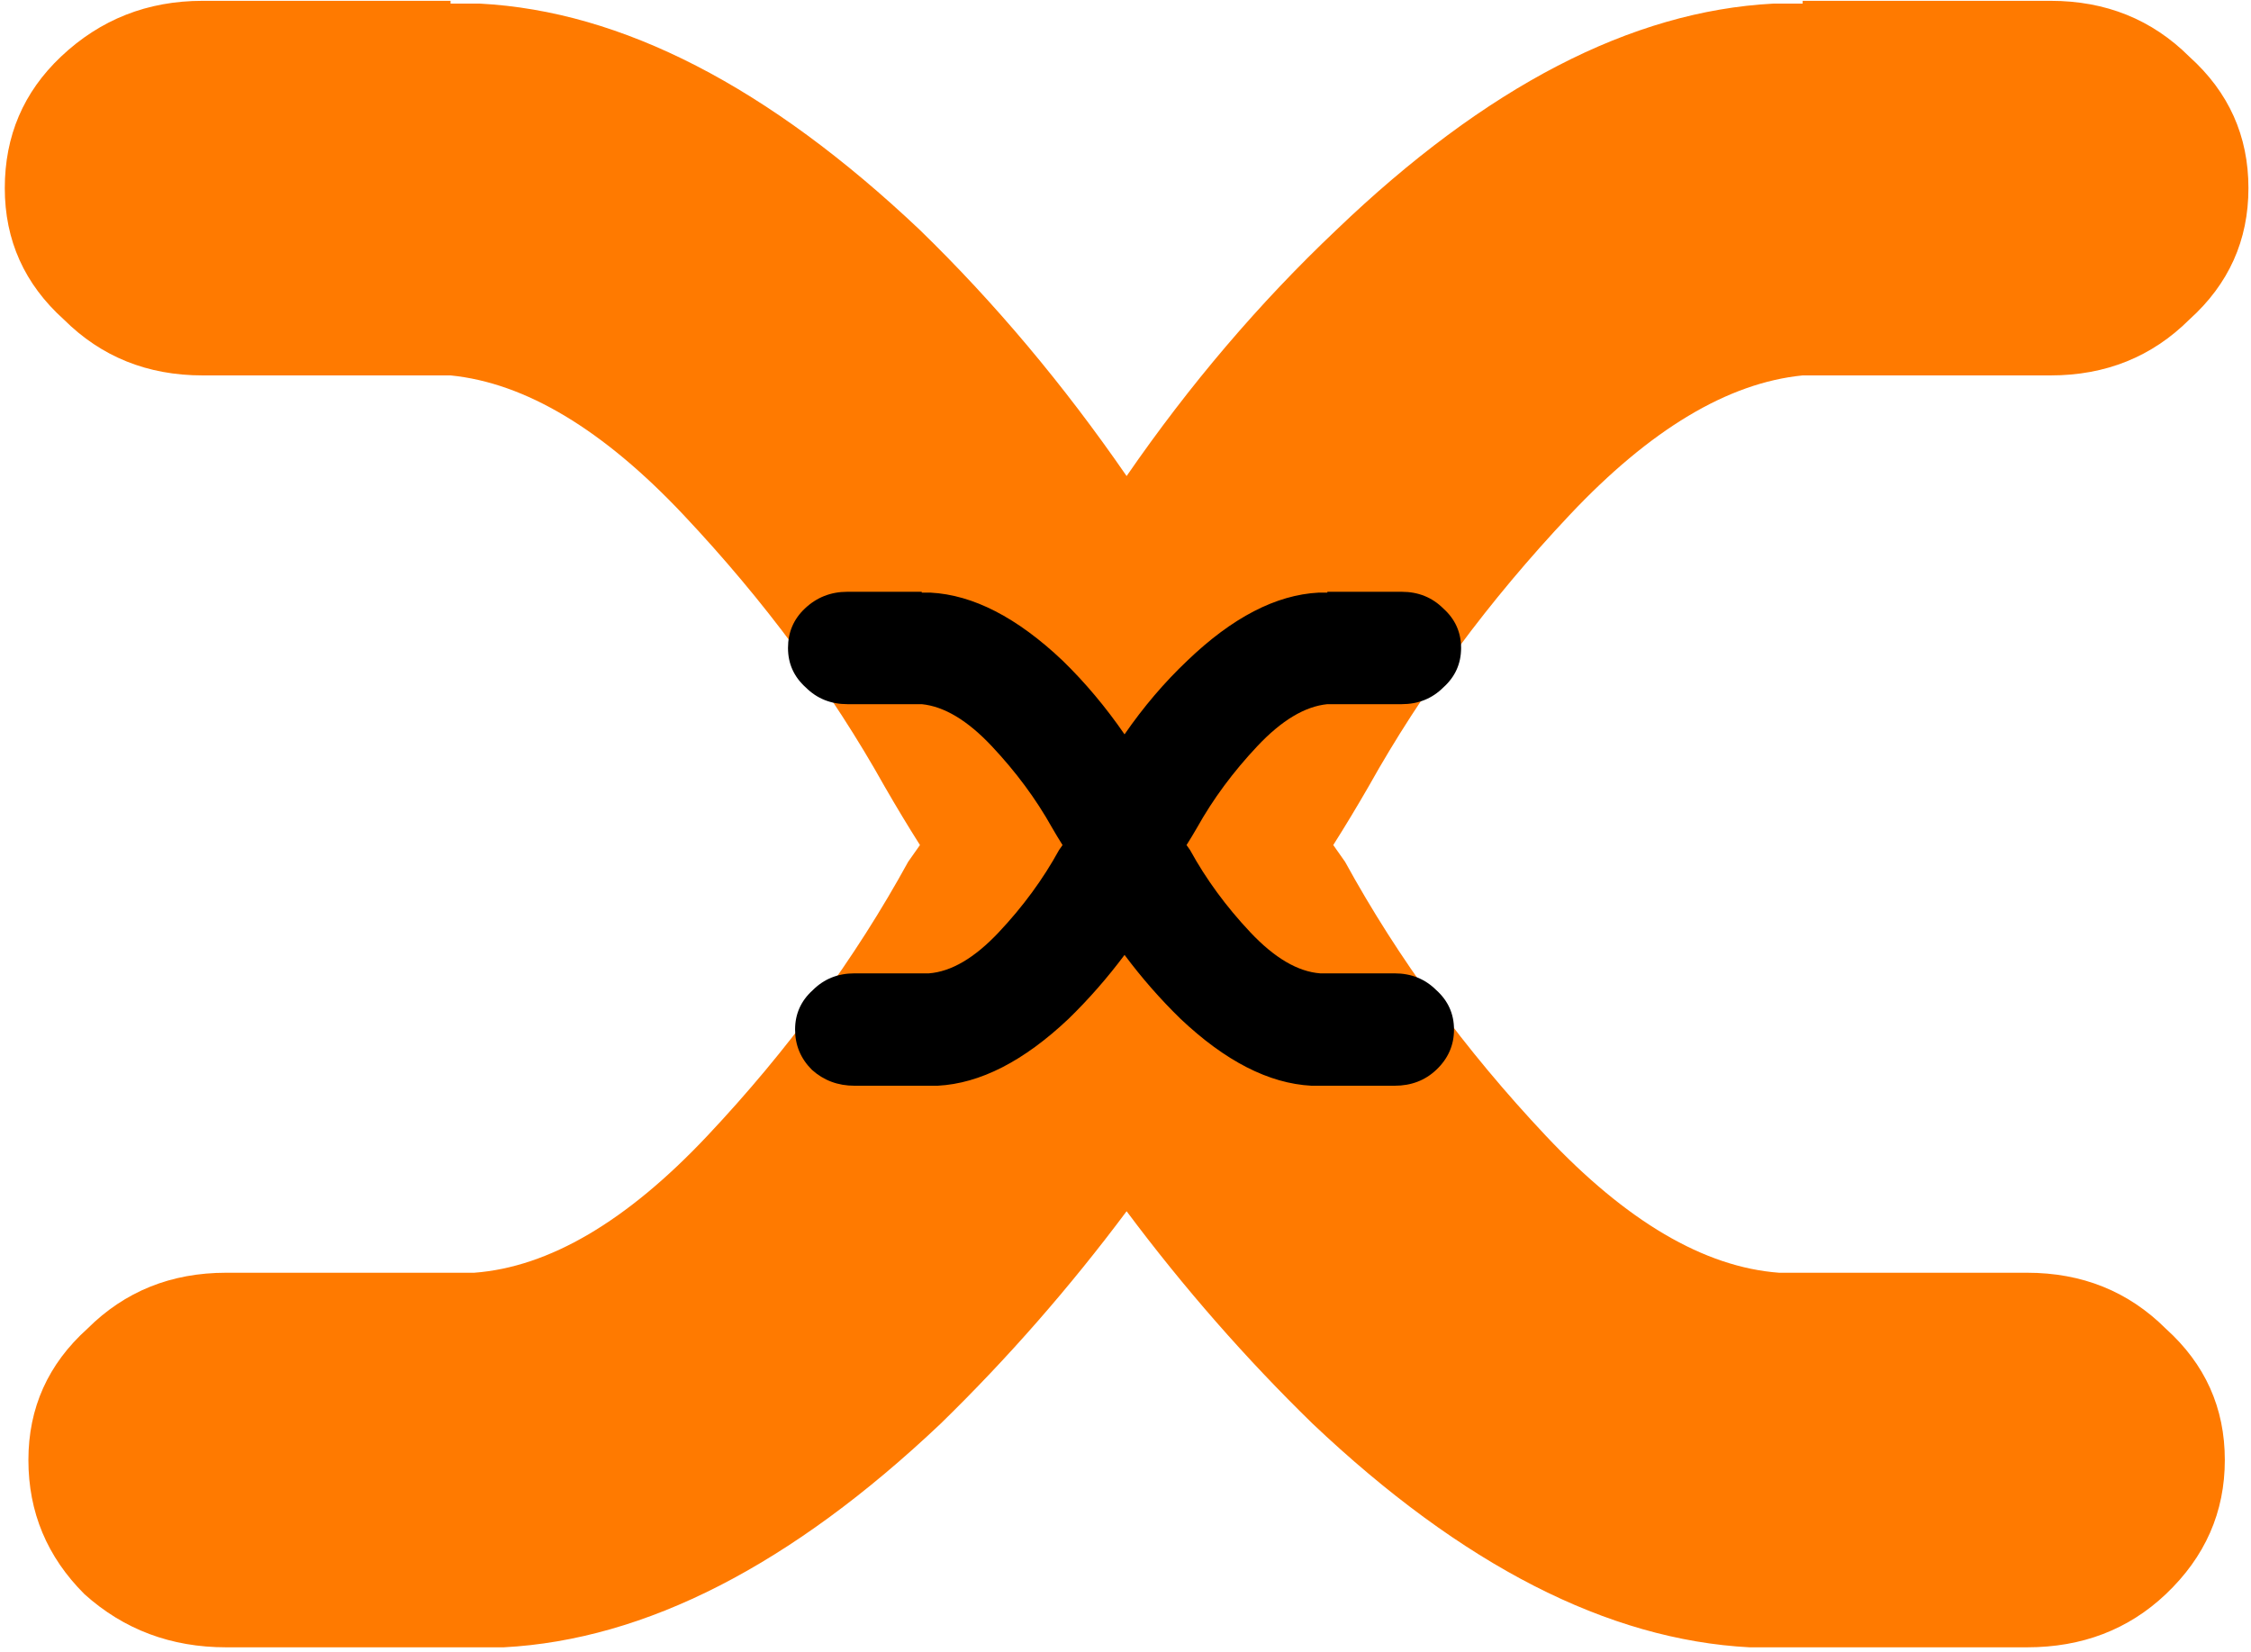<svg width="361" height="265" viewBox="0 0 361 265" fill="none" xmlns="http://www.w3.org/2000/svg">
<path d="M141.856 126.125C133.333 110.88 122.602 96.383 109.661 82.633C96.72 68.883 84.252 61.41 72.258 60.214H32.489C23.651 60.214 16.233 57.225 10.237 51.247C3.924 45.568 0.768 38.543 0.768 30.174C0.768 21.804 3.766 14.78 9.763 9.1C16.076 3.122 23.651 0.133 32.489 0.133H72.258V0.581H76.993C99.718 1.777 123.233 13.883 147.537 36.899C159.531 48.557 170.578 61.709 180.678 76.356C190.779 61.709 201.983 48.557 214.293 36.899C238.281 13.883 261.638 1.777 284.365 0.581H289.098V0.133H328.867C337.706 0.133 345.124 3.122 351.12 9.1C357.432 14.78 360.589 21.804 360.589 30.174C360.589 38.543 357.432 45.568 351.12 51.247C345.124 57.225 337.706 60.214 328.867 60.214H289.098C277.104 61.41 264.637 68.883 251.696 82.633C238.755 96.383 228.023 110.88 219.501 126.125C217.607 129.413 215.714 132.551 213.82 135.54C214.451 136.437 215.082 137.334 215.714 138.231C224.236 153.774 234.967 168.422 247.908 182.17C260.849 195.921 273.317 203.244 285.31 204.142H325.08C333.918 204.142 341.336 207.129 347.333 213.11C353.644 218.788 356.802 225.813 356.802 234.181C356.802 242.551 353.644 249.725 347.333 255.703C341.336 261.381 333.918 264.222 325.08 264.222H280.576C257.85 263.026 234.494 251.071 210.506 228.353C199.774 217.89 189.832 206.533 180.678 194.277C171.525 206.533 161.583 217.89 150.851 228.353C126.863 251.071 103.506 263.026 80.78 264.222H36.276C27.438 264.222 19.863 261.381 13.551 255.703C7.554 249.725 4.555 242.551 4.555 234.181C4.555 225.813 7.711 218.788 14.024 213.11C20.021 207.129 27.438 204.142 36.276 204.142H76.046C88.04 203.244 100.507 195.921 113.449 182.17C126.389 168.422 137.121 153.774 145.643 138.231C146.274 137.334 146.905 136.437 147.537 135.54C145.643 132.551 143.749 129.413 141.856 126.125Z" fill="#FF7A00"/>
<path d="M168.7 132.718C166.144 128.144 162.924 123.795 159.042 119.67C155.16 115.545 151.419 113.304 147.821 112.945H135.89C133.239 112.945 131.014 112.048 129.215 110.255C127.321 108.551 126.374 106.443 126.374 103.932C126.374 101.422 127.274 99.314 129.073 97.611C130.966 95.817 133.239 94.92 135.89 94.92H147.821V95.055H149.242C156.059 95.414 163.114 99.045 170.405 105.95C174.003 109.447 177.317 113.393 180.347 117.787C183.377 113.393 186.739 109.447 190.432 105.95C197.628 99.045 204.635 95.414 211.453 95.055H212.873V94.92H224.804C227.456 94.92 229.68 95.817 231.48 97.611C233.374 99.314 234.32 101.422 234.32 103.932C234.32 106.443 233.374 108.551 231.48 110.255C229.68 112.048 227.456 112.945 224.804 112.945H212.873C209.275 113.304 205.535 115.545 201.652 119.67C197.77 123.795 194.551 128.144 191.994 132.718C191.426 133.704 190.858 134.646 190.29 135.543C190.479 135.812 190.668 136.081 190.858 136.35C193.414 141.013 196.634 145.407 200.516 149.532C204.398 153.657 208.139 155.853 211.737 156.123H223.668C226.319 156.123 228.544 157.018 230.343 158.812C232.237 160.516 233.184 162.625 233.184 165.136C233.184 167.647 232.237 169.799 230.343 171.593C228.544 173.294 226.319 174.147 223.668 174.147H210.317C203.499 173.788 196.492 170.201 189.295 163.386C186.076 160.247 183.093 156.84 180.347 153.164C177.601 156.84 174.619 160.247 171.399 163.386C164.203 170.201 157.196 173.788 150.378 174.147H137.027C134.375 174.147 132.103 173.294 130.209 171.593C128.41 169.799 127.51 167.647 127.51 165.136C127.51 162.625 128.457 160.516 130.351 158.812C132.15 157.018 134.375 156.123 137.027 156.123H148.957C152.556 155.853 156.296 153.657 160.178 149.532C164.061 145.407 167.28 141.013 169.837 136.35C170.026 136.081 170.215 135.812 170.405 135.543C169.837 134.646 169.268 133.704 168.7 132.718Z" fill="black"/>
</svg>
